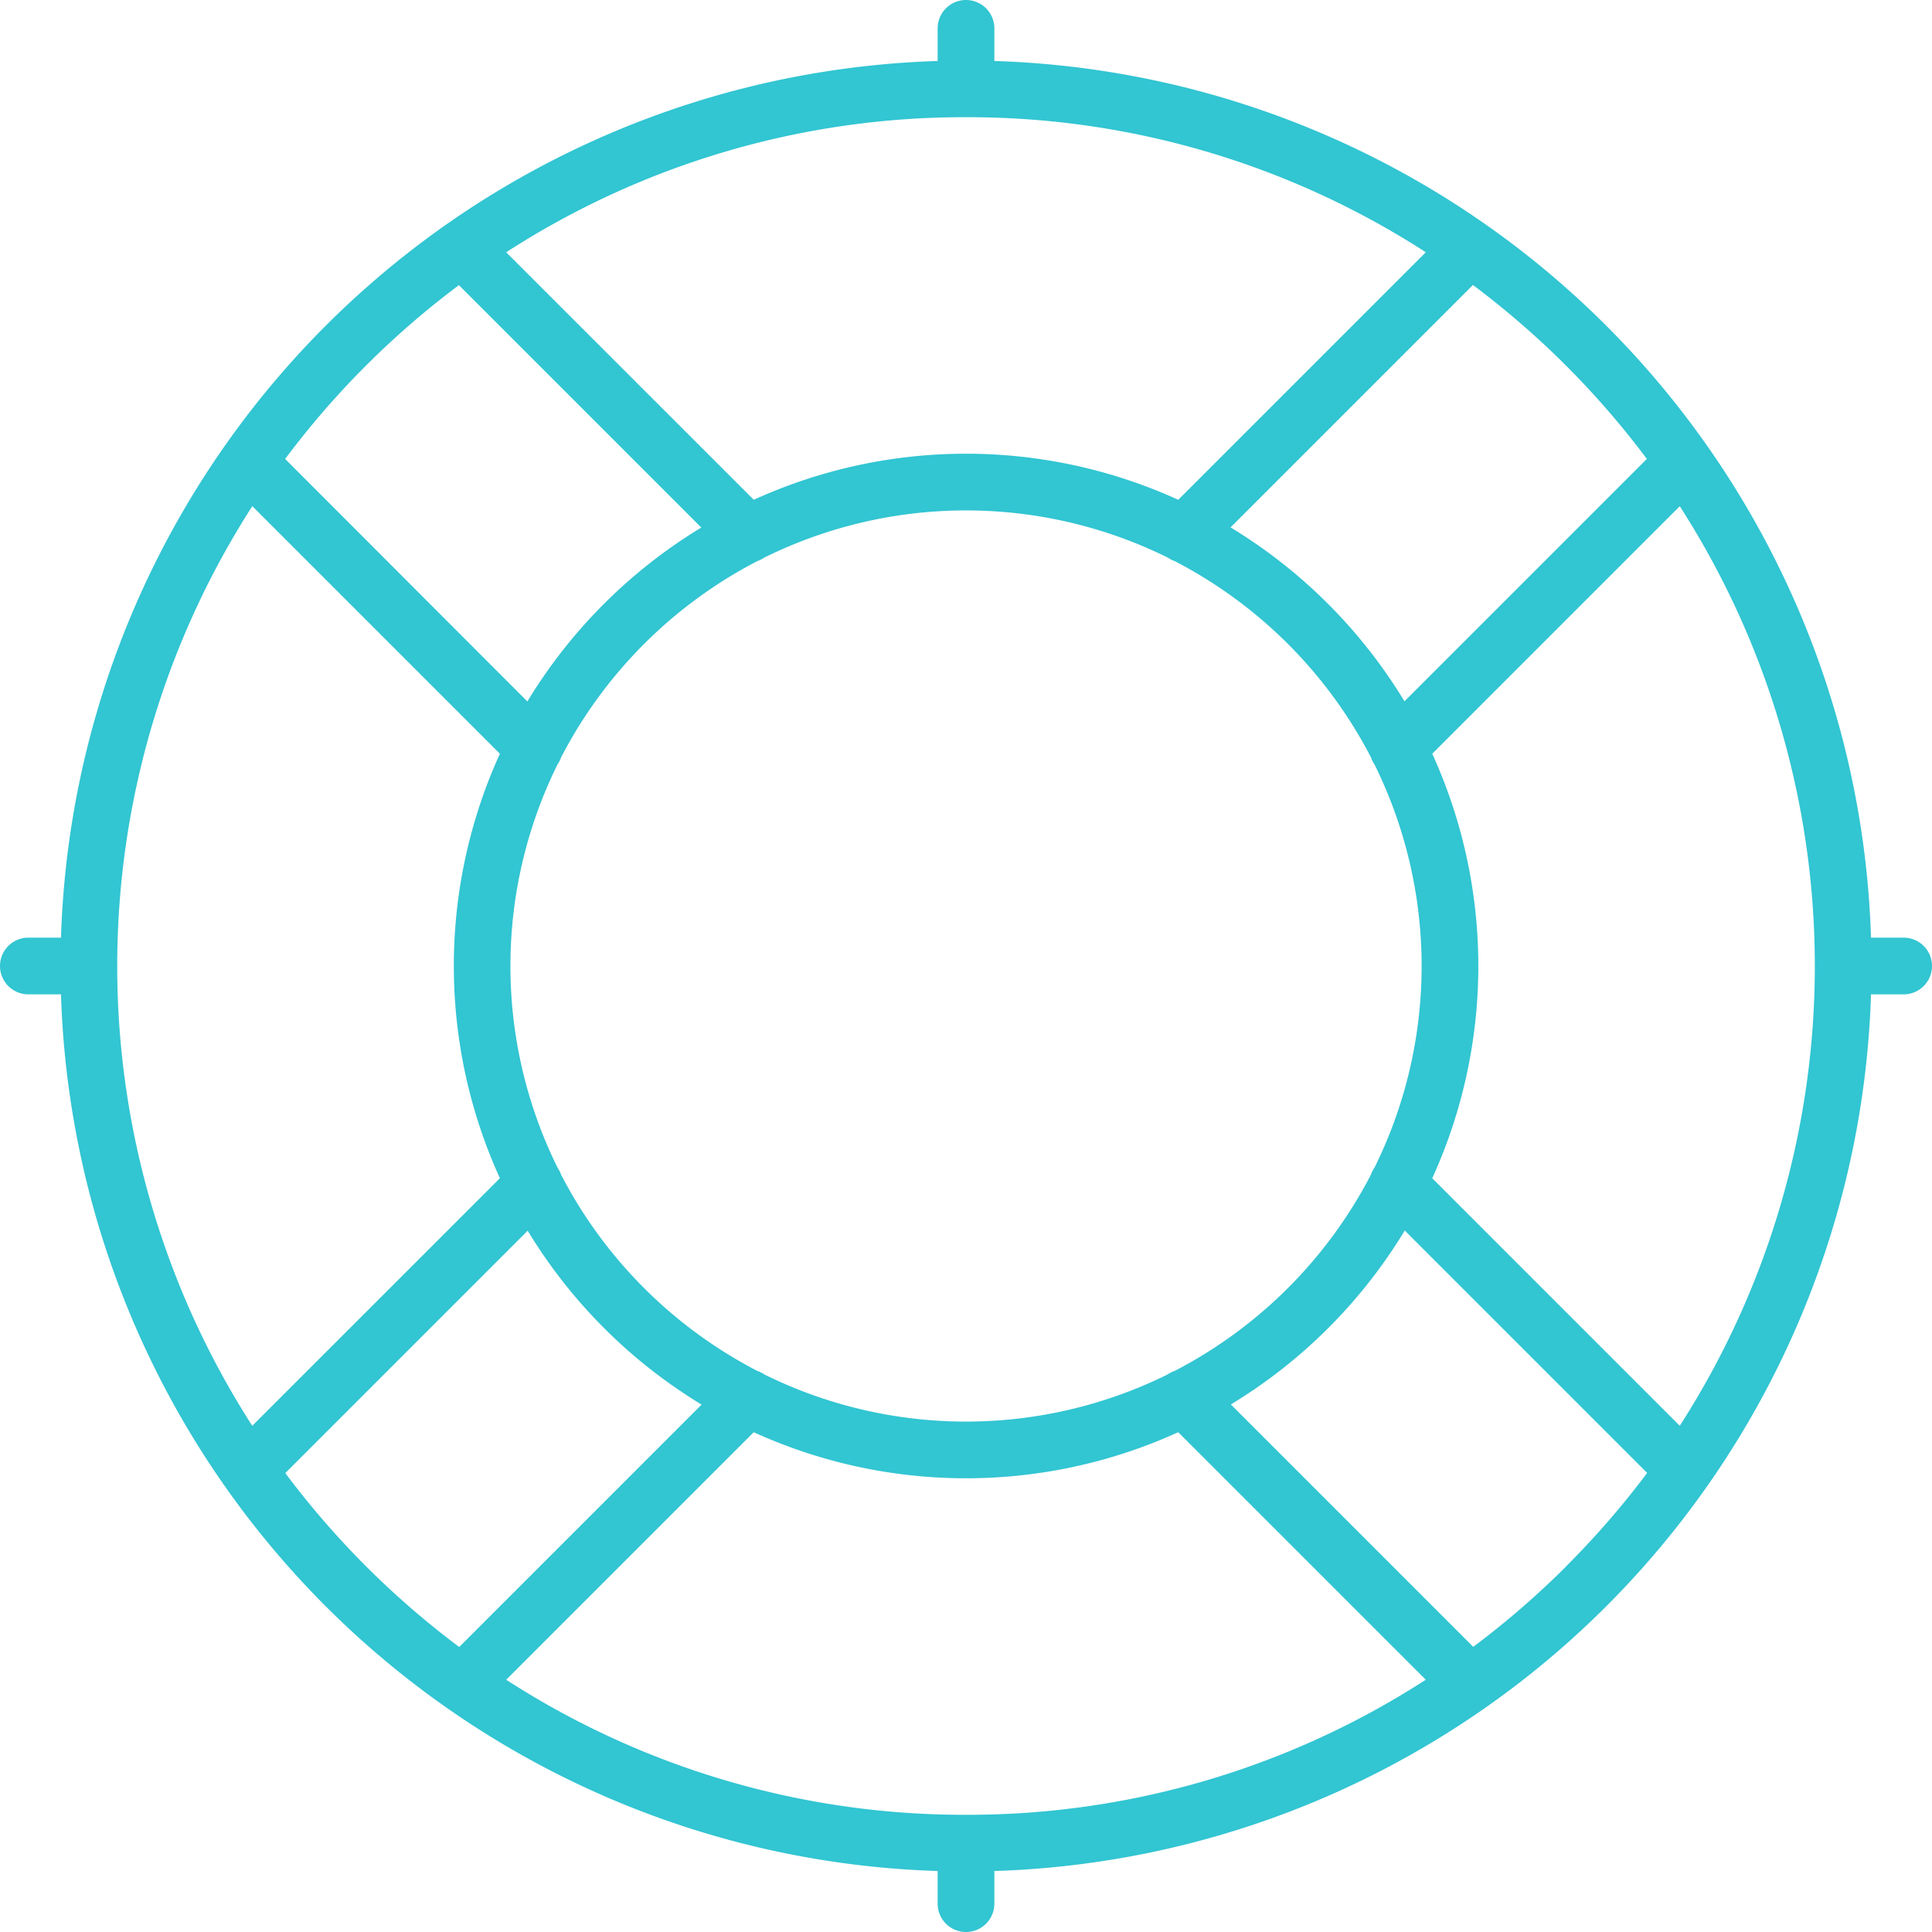 <svg id="Layer_1" data-name="Layer 1" xmlns="http://www.w3.org/2000/svg" viewBox="0 0 511 511"><defs><style>.cls-1{fill:#32c5d2;}</style></defs><title>resources</title><path class="cls-1" d="M503.5,248h-8.63A239.46,239.46,0,0,0,263,16.13V7.5a7.5,7.5,0,1,0-15,0v8.63A239.46,239.46,0,0,0,16.13,248H7.5a7.5,7.5,0,1,0,0,15h8.63A239.46,239.46,0,0,0,248,494.87v8.63a7.5,7.5,0,0,0,15,0v-8.63A239.46,239.46,0,0,0,494.87,263h8.63a7.5,7.5,0,0,0,0-15ZM435.58,121.38l-64.11,64.11a136.54,136.54,0,0,0-46-46l64.11-64.11a227.92,227.92,0,0,1,46,46ZM363.52,308.86a7.41,7.41,0,0,0-.92,1.83,121.33,121.33,0,0,1-51.91,51.91,7.43,7.43,0,0,0-1.84.92,120.31,120.31,0,0,1-106.71,0,7.42,7.42,0,0,0-1.83-.92,121.33,121.33,0,0,1-51.91-51.91,7.41,7.41,0,0,0-.92-1.83,120.31,120.31,0,0,1,0-106.71,7.43,7.43,0,0,0,.93-1.84,121.33,121.33,0,0,1,51.91-51.91,7.41,7.41,0,0,0,1.83-.92,120.31,120.31,0,0,1,106.71,0,7.4,7.4,0,0,0,1.84.93,121.33,121.33,0,0,1,51.91,51.91,7.41,7.41,0,0,0,.92,1.84,120.31,120.31,0,0,1,0,106.71ZM255.5,480a223,223,0,0,1-121.61-35.72l65.47-65.47a135.38,135.38,0,0,0,112.27,0l65.47,65.47A223,223,0,0,1,255.5,480Zm0-449A223,223,0,0,1,377.11,66.72l-65.47,65.47a135.38,135.38,0,0,0-112.27,0L133.89,66.72A223,223,0,0,1,255.5,31ZM96.75,96.75a227.74,227.74,0,0,1,24.63-21.33l64.11,64.11a136.54,136.54,0,0,0-46,46L75.42,121.39A227.62,227.62,0,0,1,96.75,96.75Zm-30,37.14,65.47,65.47a135.38,135.38,0,0,0,0,112.27L66.72,377.11a224.88,224.88,0,0,1,0-243.21Zm8.71,255.73,64.11-64.11a136.55,136.55,0,0,0,46,46l-64.11,64.11a228,228,0,0,1-46-46Zm338.83,24.63a227.87,227.87,0,0,1-24.63,21.33l-64.11-64.11a136.54,136.54,0,0,0,46-46l64.11,64.11A227.81,227.81,0,0,1,414.25,414.25Zm30-37.14-65.47-65.47a135.39,135.39,0,0,0,0-112.28l65.47-65.47a224.88,224.88,0,0,1,0,243.22Z" transform="translate(0 0)"/></svg>